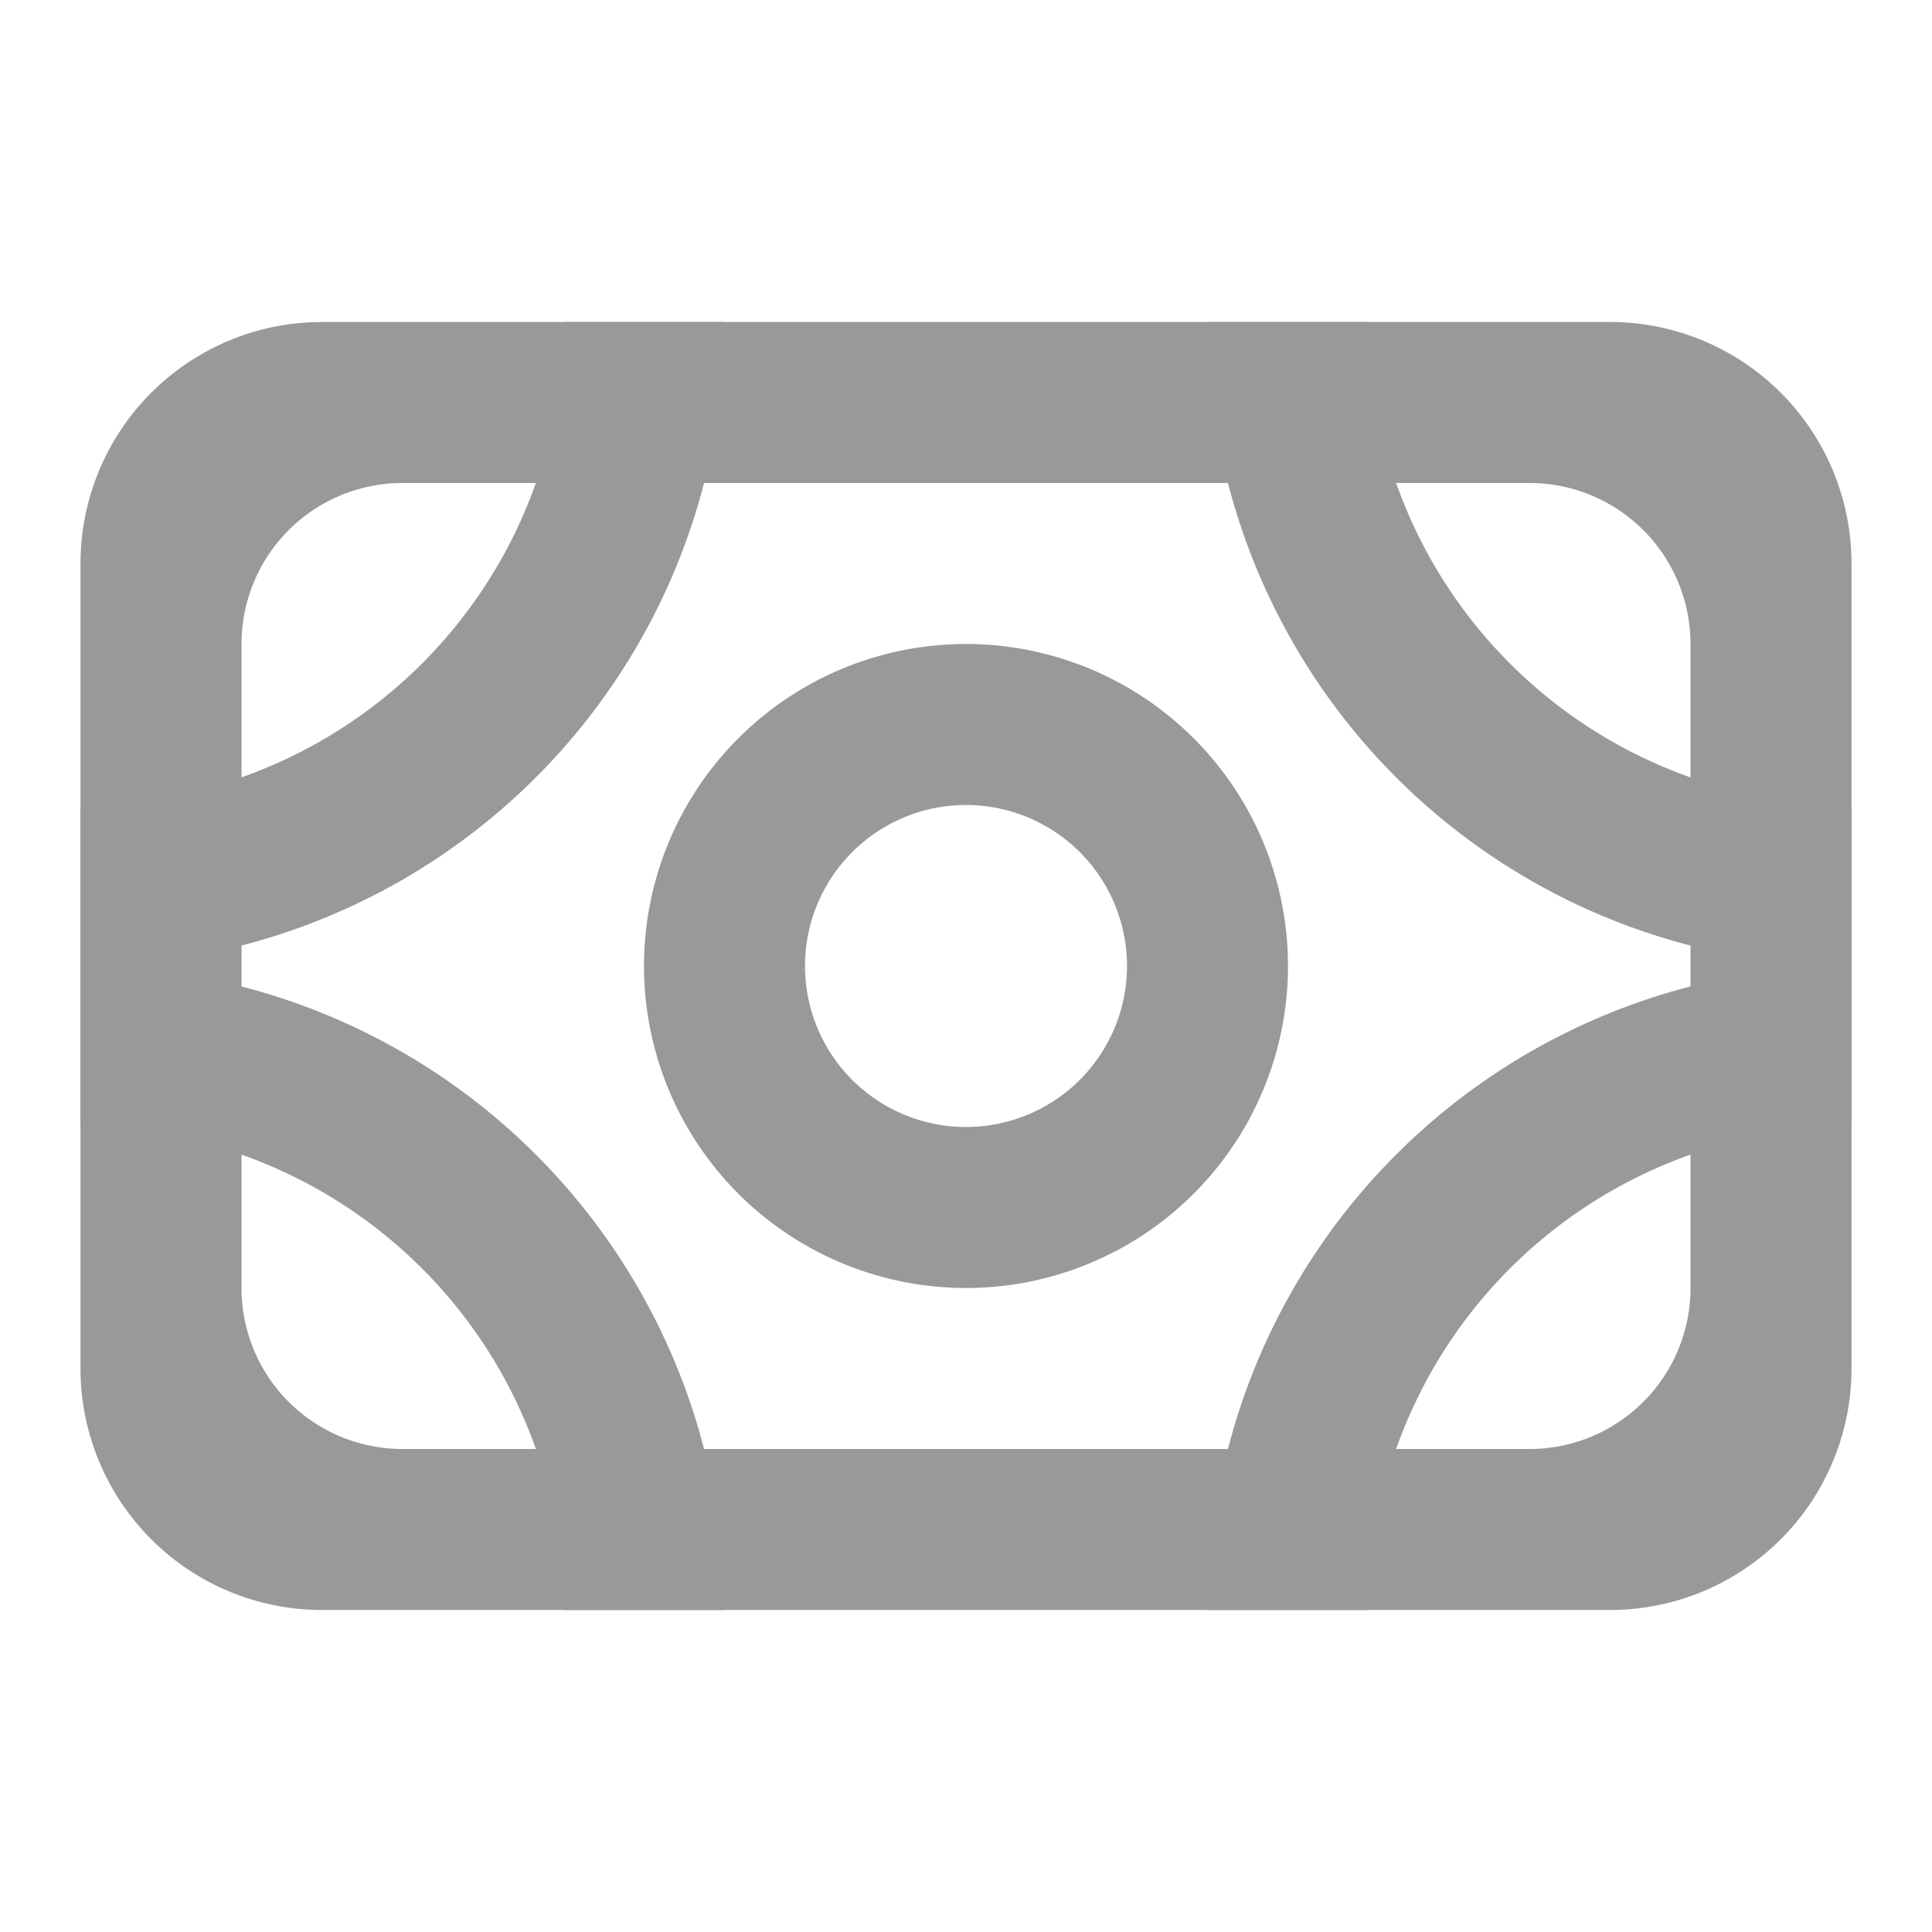<svg id="货币" xmlns="http://www.w3.org/2000/svg" width="24" height="24" viewBox="0 0 48 48">
<defs>
    <style>
      .cls-1 {
        fill: #999;
        fill-rule: evenodd;
      }
    </style>
  </defs>
  <path id="_3" data-name="3" class="cls-1" d="M40,40H8a6,6,0,0,1-6-6V14A6,6,0,0,1,8,8H40a6,6,0,0,1,6,6V34A6,6,0,0,1,40,40Zm2-24a4,4,0,0,0-4-4H10a4,4,0,0,0-4,4V32a4,4,0,0,0,4,4H38a4,4,0,0,0,4-4V16Z"/>
  <path id="_2" data-name="2" class="cls-1" d="M30,8h4A12,12,0,0,0,46,20v4A16,16,0,0,1,30,8Zm4,32H30A16,16,0,0,1,46,24v4A12,12,0,0,0,34,40ZM2,24V20A12,12,0,0,0,14,8h4A16,16,0,0,1,2,24ZM18,40H14A12,12,0,0,0,2,28V24A16,16,0,0,1,18,40Z"/>
  <path id="_1" data-name="1" class="cls-1" d="M24,32a8,8,0,1,1,8-8A8,8,0,0,1,24,32Zm0-12a4,4,0,1,0,4,4A4,4,0,0,0,24,20Z"/>
</svg>
